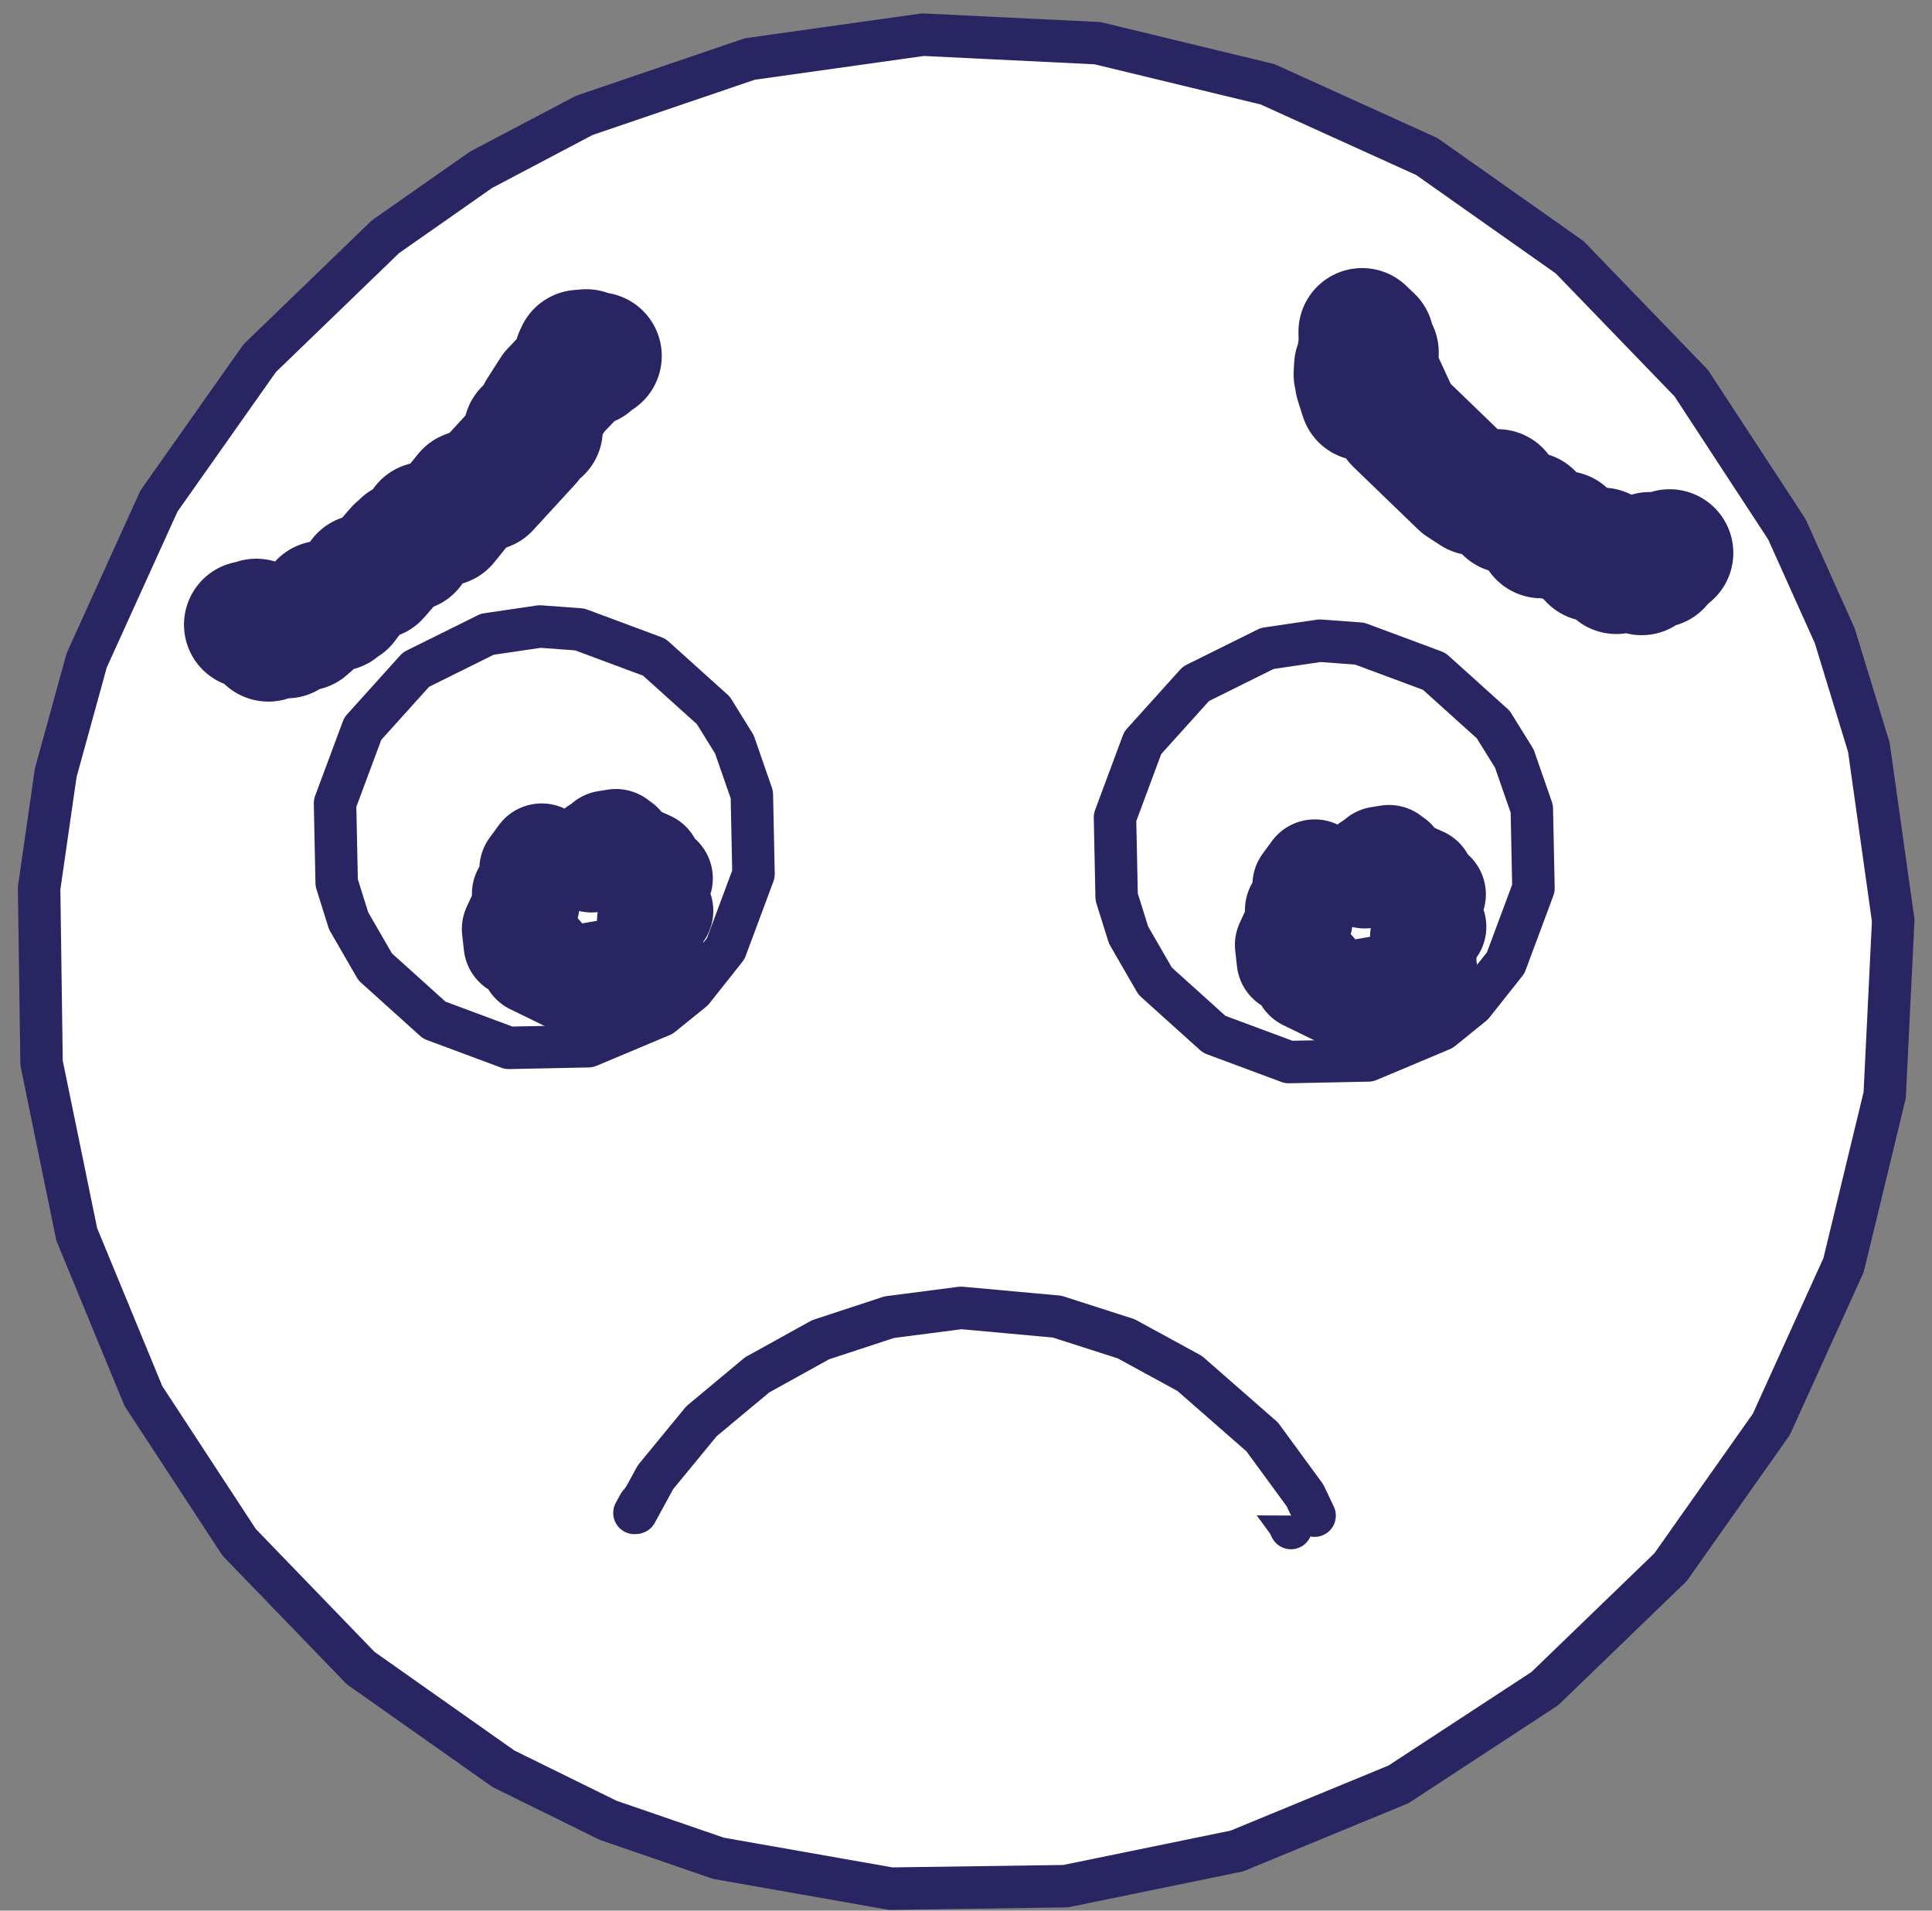 <svg width="91" height="90" viewBox="0 0 91 90" fill="none" xmlns="http://www.w3.org/2000/svg">
<rect x="0" y="0" width="91" height="90" fill="#808080" stroke="none"/>
<path d="M67.203 7.372L59.703 3.97L51.697 2.034L43.471 1.633L35.315 2.78L27.519 5.435L22.658 7.998L18.157 11.15L12.233 16.872L7.486 23.603L4.084 31.103L2.625 36.402L1.842 41.841L1.958 50.076L3.615 58.144L6.754 65.758L11.264 72.649L16.986 78.573L23.717 83.32L28.647 85.746L33.843 87.535L41.955 88.964L50.19 88.848L58.258 87.191L65.872 84.052L72.763 79.542L78.687 73.82L83.434 67.09L86.836 59.589L88.772 51.583L89.173 43.357L88.026 35.201L86.419 29.946L84.166 24.934L79.656 18.043L73.934 12.119L67.203 7.372Z" fill="white" stroke="#292562" stroke-width="2" stroke-linecap="round" stroke-linejoin="round"/>
<path d="M30.816 30.956L27.305 29.649L25.429 29.511L22.95 29.876L19.594 31.541L17.087 34.324L15.781 37.835L15.858 41.58L16.42 43.375L17.673 45.545L20.456 48.053L23.966 49.359L27.712 49.282L31.165 47.831L32.628 46.647L34.184 44.684L35.491 41.173L35.413 37.428L34.59 35.062L33.599 33.463L30.816 30.956Z" fill="white" stroke="#292562" stroke-width="2" stroke-linecap="round" stroke-linejoin="round"/>
<path d="M67.553 31.624L64.042 30.318L62.166 30.18L59.687 30.545L56.332 32.21L53.824 34.993L52.518 38.504L52.595 42.249L53.157 44.044L54.41 46.215L57.193 48.722L60.704 50.028L64.449 49.951L67.902 48.5L69.365 47.316L70.921 45.353L72.228 41.842L72.15 38.097L71.327 35.731L70.336 34.132L67.553 31.624Z" fill="white" stroke="#292562" stroke-width="2" stroke-linecap="round" stroke-linejoin="round"/>
<path d="M62.172 41.239L61.921 41.334L61.925 41.097L61.491 41.691L61.779 41.924L61.14 42.857L61.215 43.324L60.666 44.513L60.748 45.242L61.855 45.775L61.54 46.043L63.267 46.886L65.35 46.521L65.251 46.69L65.476 46.716L67.138 45.984L66.788 45.584L67.047 45.458L67.03 44.139L67.509 43.654L67.122 42.99L67.174 42.165L67.487 42.128L66.822 41.785L66.951 41.457L65.082 40.628L65.628 40.568L64.38 40.938L64.71 41.102L64.289 41.018L64.318 41.185L64.801 41.035L64.283 41.235L64.969 41.078L64.359 41.124L64.737 40.976L65.086 41.082L64.481 41.022L64.796 41.018L64.575 41.024L64.752 41.107L64.835 40.664L64.845 40.872L64.563 40.79L64.806 40.881L64.598 40.869L64.979 40.489L65.425 40.418" fill="white"/>
<path d="M62.172 41.239L61.921 41.334L61.925 41.097L61.491 41.691L61.779 41.924L61.14 42.857L61.215 43.324L60.666 44.513L60.748 45.242L61.855 45.775L61.54 46.043L63.267 46.886L65.35 46.521L65.251 46.69L65.476 46.716L67.138 45.984L66.788 45.584L67.047 45.458L67.03 44.139L67.509 43.654L67.122 42.99L67.174 42.165L67.487 42.128L66.822 41.785L66.951 41.457L65.082 40.628L65.628 40.568L64.38 40.938L64.71 41.102L64.289 41.018L64.318 41.185L64.801 41.035L64.283 41.235L64.969 41.078L64.359 41.124L64.737 40.976L65.086 41.082L64.481 41.022L64.796 41.018L64.575 41.024L64.752 41.107L64.835 40.664L64.845 40.872L64.563 40.79L64.806 40.881L64.598 40.869L64.979 40.489L65.425 40.418" stroke="#292562" stroke-width="5" stroke-linecap="round" stroke-linejoin="round"/>
<path d="M25.76 40.487L25.508 40.582L25.513 40.345L25.079 40.938L25.367 41.172L24.728 42.105L24.802 42.572L24.254 43.761L24.336 44.489L25.443 45.023L25.128 45.291L26.855 46.134L28.938 45.769L28.839 45.937L29.064 45.963L30.726 45.232L30.376 44.831L30.635 44.705L30.618 43.387L31.097 42.901L30.71 42.238L30.761 41.412L31.075 41.376L30.41 41.033L30.539 40.705L28.67 39.876L29.215 39.816L27.967 40.186L28.298 40.35L27.877 40.266L27.906 40.433L28.389 40.283L27.87 40.482L28.557 40.326L27.947 40.372L28.325 40.224L28.673 40.33L28.069 40.27L28.384 40.266L28.163 40.271L28.34 40.354L28.423 39.912L28.433 40.12L28.151 40.038L28.394 40.129L28.186 40.117L28.567 39.737L29.013 39.666" fill="white"/>
<path d="M25.76 40.487L25.508 40.582L25.513 40.345L25.079 40.938L25.367 41.172L24.728 42.105L24.802 42.572L24.254 43.761L24.336 44.489L25.443 45.023L25.128 45.291L26.855 46.134L28.938 45.769L28.839 45.937L29.064 45.963L30.726 45.232L30.376 44.831L30.635 44.705L30.618 43.387L31.097 42.901L30.71 42.238L30.761 41.412L31.075 41.376L30.41 41.033L30.539 40.705L28.67 39.876L29.215 39.816L27.967 40.186L28.298 40.35L27.877 40.266L27.906 40.433L28.389 40.283L27.87 40.482L28.557 40.326L27.947 40.372L28.325 40.224L28.673 40.33L28.069 40.27L28.384 40.266L28.163 40.271L28.34 40.354L28.423 39.912L28.433 40.12L28.151 40.038L28.394 40.129L28.186 40.117L28.567 39.737L29.013 39.666" stroke="#292562" stroke-width="5" stroke-linecap="round" stroke-linejoin="round"/>
<path d="M28.17 16.768L27.631 16.765L27.756 17.083L27.469 17.1L27.76 17.007L27.617 16.623L27.289 16.651L27.332 16.985L27.588 16.94L27.217 16.809L27.466 17.036L26.1 18.471L25.464 19.467L25.393 20.241L24.83 20.327L24.885 20.783L22.906 22.94L22.024 23.273L20.946 24.603L20.027 24.756L19.346 25.703L19.039 25.661L19.31 25.792L18.78 25.896L17.721 27.112L17.071 27.229L16.204 28.389L15.175 28.469L15.894 28.613L15.373 28.498L14.421 29.069L14.56 29.372L14.024 29.437L14.369 29.538L13.045 29.681L13.501 29.894L12.394 29.749L12.522 29.511L12.072 29.317L12.112 29.556L11.666 29.424L12.455 29.428L11.945 29.419L12.641 30.049" fill="white"/>
<path d="M28.17 16.768L27.631 16.765L27.756 17.083L27.469 17.1L27.76 17.007L27.617 16.623L27.289 16.651L27.332 16.985L27.588 16.94L27.217 16.809L27.466 17.036L26.1 18.471L25.464 19.467L25.393 20.241L24.83 20.327L24.885 20.783L22.906 22.94L22.024 23.273L20.946 24.603L20.027 24.756L19.346 25.703L19.039 25.661L19.31 25.792L18.78 25.896L17.721 27.112L17.071 27.229L16.204 28.389L15.175 28.469L15.894 28.613L15.373 28.498L14.421 29.069L14.56 29.372L14.024 29.437L14.369 29.538L13.045 29.681L13.501 29.894L12.394 29.749L12.522 29.511L12.072 29.317L12.112 29.556L11.666 29.424L12.455 29.428L11.945 29.419L12.641 30.049" stroke="#292562" stroke-width="6" stroke-linecap="round" stroke-linejoin="round"/>
<path d="M63.991 17.972L64.225 18.709L64.159 15.627L64.542 15.992L64.121 16.525L64.768 16.601L63.953 17.237L63.93 17.638L64.908 17.823L65.836 19.842L68.868 22.77L69.475 23.165L70.541 23.217L70.305 23.417L70.743 23.487L71.007 24.005L72.049 24.283L72.597 25.181L73.66 25.185L72.905 25.201L73.443 25.146L75.034 26.15L75.471 25.971L74.996 26.282L76.315 26.543L76.135 26.866L77.72 26.541L77.093 26.768L77.567 26.573L77.325 26.92L77.754 26.635L77.136 26.667L78.11 26.566L77.154 26.787L78.642 26.045L77.889 26.423L78.248 26.408L78.364 26.208L77.704 26.176L77.439 26.457" fill="white"/>
<path d="M63.991 17.972L64.225 18.709L64.159 15.627L64.542 15.992L64.121 16.525L64.768 16.601L63.953 17.237L63.93 17.638L64.908 17.823L65.836 19.842L68.868 22.77L69.475 23.165L70.541 23.217L70.305 23.417L70.743 23.487L71.007 24.005L72.049 24.283L72.597 25.181L73.66 25.185L72.905 25.201L73.443 25.146L75.034 26.15L75.471 25.971L74.996 26.282L76.315 26.543L76.135 26.866L77.72 26.541L77.093 26.768L77.567 26.573L77.325 26.92L77.754 26.635L77.136 26.667L78.11 26.566L77.154 26.787L78.642 26.045L77.889 26.423L78.248 26.408L78.364 26.208L77.704 26.176L77.439 26.457" stroke="#292562" stroke-width="6" stroke-linecap="round" stroke-linejoin="round"/>
<path d="M60.805 71.978L60.689 71.732L58.674 68.98L55.256 65.987L52.261 64.354L49.014 63.311L44.489 62.899L41.107 63.338L37.866 64.403L34.882 66.057L32.262 68.24L30.096 70.876L29.883 71.266" fill="white"/>
<path d="M60.805 71.978L60.689 71.732L58.674 68.98L55.256 65.987L52.261 64.354L49.014 63.311L44.489 62.899L41.107 63.338L37.866 64.403L34.882 66.057L32.262 68.24L30.096 70.876L29.883 71.266" stroke="#292562" stroke-width="2" stroke-linecap="round" stroke-linejoin="round"/>
<path d="M61.92 71.394L61.467 70.44L59.453 67.687L56.035 64.695L53.04 63.062L49.792 62.019L45.268 61.607L41.885 62.045L38.645 63.111L35.661 64.764L33.04 66.948L30.875 69.583L29.963 71.255" fill="white"/>
<path d="M61.92 71.394L61.467 70.44L59.453 67.687L56.035 64.695L53.04 63.062L49.792 62.019L45.268 61.607L41.885 62.045L38.645 63.111L35.661 64.764L33.04 66.948L30.875 69.583L29.963 71.255" stroke="#292562" stroke-width="2" stroke-linecap="round" stroke-linejoin="round"/>
</svg>
